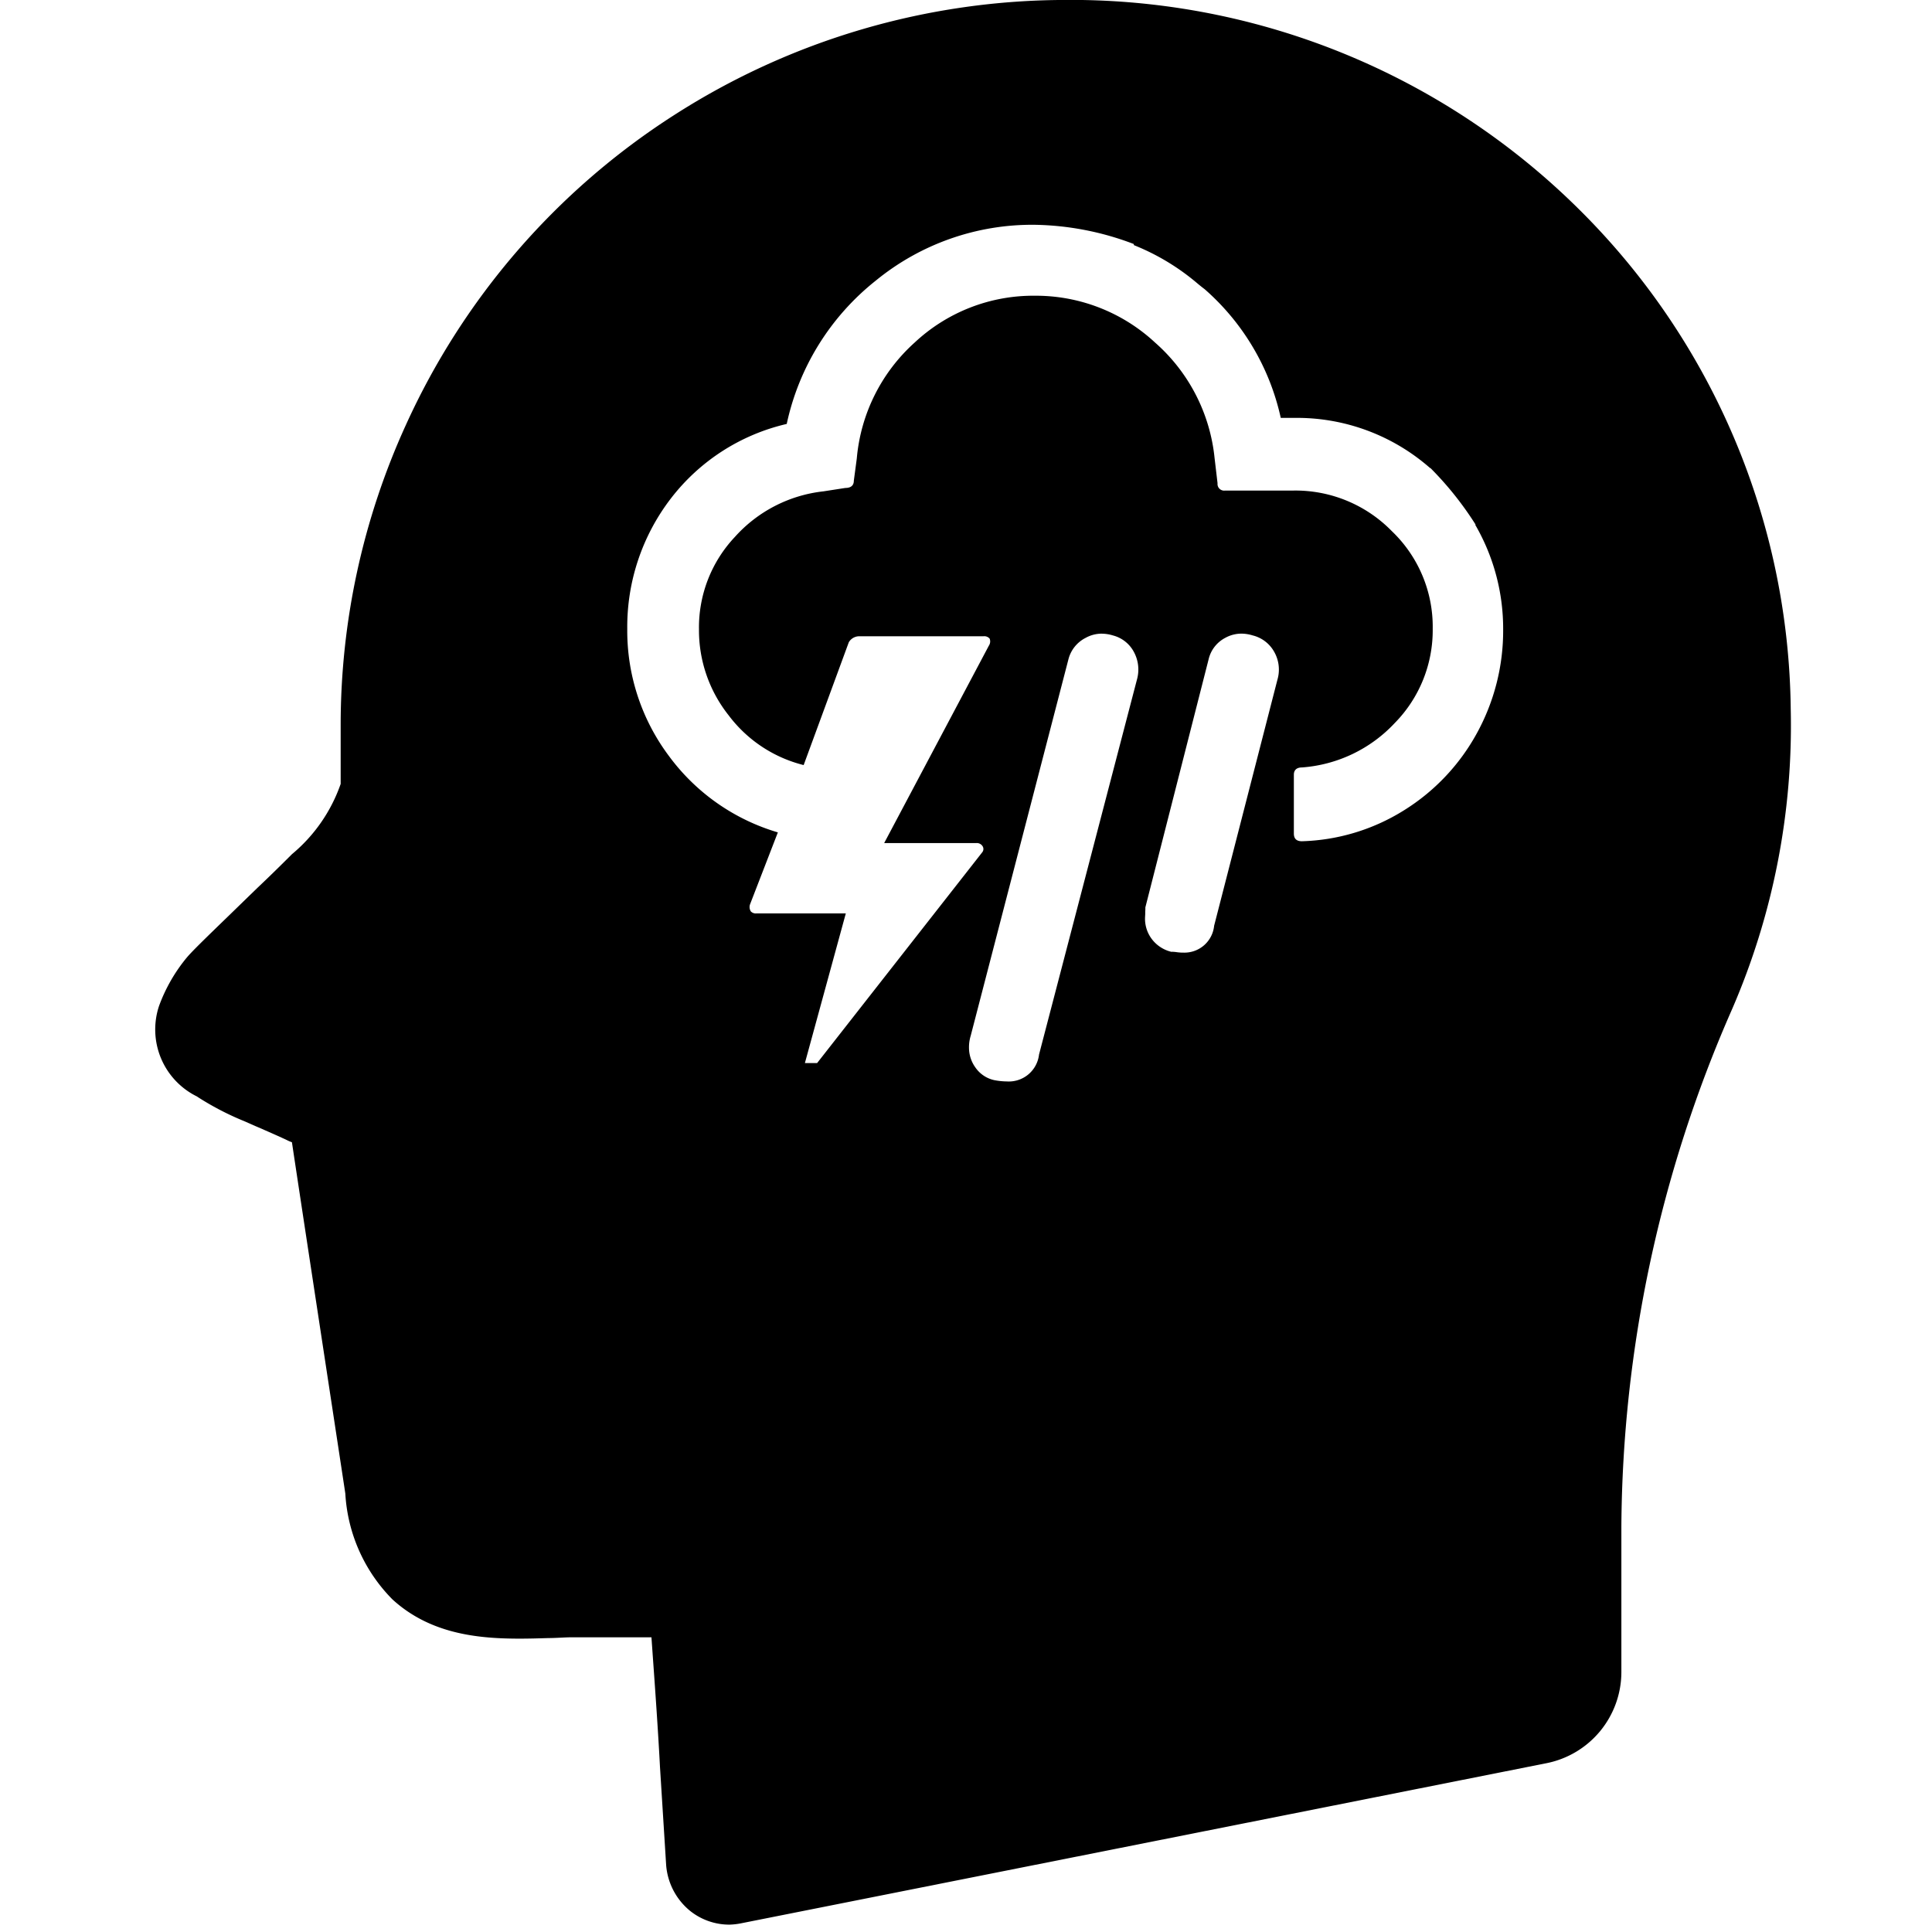 <svg xmlns="http://www.w3.org/2000/svg" xmlns:xlink="http://www.w3.org/1999/xlink" width="100" height="100" viewBox="0 0 100 100"><defs><clipPath id="b"><rect width="100" height="100"/></clipPath></defs><g id="a" clip-path="url(#b)"><path d="M-4441.238-1464.381a3.254,3.254,0,0,1-2-.679,3.394,3.394,0,0,1-1.281-2.4l-.319-5.078c-.1-1.927-.259-4.148-.375-5.769l-.036-.51-.031-.437h-4.122c-.179,0-.378.01-.57.019-.208.01-.424.021-.631.021-.53.016-1.009.03-1.5.03-2.157,0-4.625-.241-6.581-2.029a8.46,8.46,0,0,1-2.441-5.476c0-.016-.279-1.842-.664-4.37l-.09-.589c-.7-4.6-1.493-9.79-2.01-13.23a1.888,1.888,0,0,1-.254-.108l-.026-.012c-.459-.216-.961-.434-1.446-.646-.24-.1-.48-.209-.716-.314a14.752,14.752,0,0,1-2.4-1.239l-.078-.052a3.862,3.862,0,0,1-1.964-4.666,8.485,8.485,0,0,1,1.44-2.519c.272-.325.952-.984,1.982-1.983l.017-.016.037-.036c.482-.467,1.028-1,1.648-1.6.73-.689,1.4-1.358,1.761-1.718a8.255,8.255,0,0,0,2.522-3.638v-3.078a37.4,37.4,0,0,1,3.362-15.472,37.383,37.383,0,0,1,13.87-16.05,37.568,37.568,0,0,1,20.355-5.977h.641a37.348,37.348,0,0,1,25.933,10.9,36.951,36.951,0,0,1,10.894,25.8,36.914,36.914,0,0,1-3.042,15.551,67.458,67.458,0,0,0-5.724,26.743v7.556a4.815,4.815,0,0,1-3.883,4.716l-41.63,8.276A3.623,3.623,0,0,1-4441.238-1464.381Zm19.267-66.821a1.719,1.719,0,0,0-.845.223,1.72,1.72,0,0,0-.875,1.081l-5.065,19.51a2.016,2.016,0,0,0-.088.619,1.75,1.75,0,0,0,.327,1.015,1.6,1.6,0,0,0,.982.662,3.6,3.6,0,0,0,.655.067,1.573,1.573,0,0,0,1.661-1.391l5.066-19.4a1.914,1.914,0,0,0-.154-1.435,1.712,1.712,0,0,0-1.091-.86A1.973,1.973,0,0,0-4421.971-1531.2Zm-3.489-21.163a12.773,12.773,0,0,0-8.21,2.891,12.934,12.934,0,0,0-4.608,7.417,10.577,10.577,0,0,0-5.984,3.841,10.905,10.905,0,0,0-2.27,6.774,10.808,10.808,0,0,0,2.161,6.578,10.782,10.782,0,0,0,5.634,3.948l-1.442,3.729a.428.428,0,0,0,.041.359.353.353,0,0,0,.289.106h4.629l-2.118,7.747h.632l8.539-10.9a.271.271,0,0,0,.022-.332.35.35,0,0,0-.33-.155h-4.76l5.418-10.216a.389.389,0,0,0,.041-.367.362.362,0,0,0-.327-.121h-6.463a.628.628,0,0,0-.5.311l-2.336,6.355a6.968,6.968,0,0,1-3.887-2.581,7.08,7.08,0,0,1-1.531-4.437,6.829,6.829,0,0,1,1.856-4.788,7.218,7.218,0,0,1,4.587-2.362l1.135-.176c.286,0,.437-.13.437-.375l.153-1.148a9.136,9.136,0,0,1,2.993-6,8.98,8.98,0,0,1,6.224-2.426,9.063,9.063,0,0,1,6.224,2.426,9.194,9.194,0,0,1,3.079,5.982l.153,1.3a.343.343,0,0,0,.392.376h3.54a6.97,6.97,0,0,1,5.088,2.1,6.844,6.844,0,0,1,2.117,5.054,6.851,6.851,0,0,1-1.964,4.878,7.3,7.3,0,0,1-4.806,2.3c-.269,0-.417.133-.417.375v3.045c0,.268.137.4.417.4a10.525,10.525,0,0,0,5.263-1.589,10.8,10.8,0,0,0,3.777-3.973,11.026,11.026,0,0,0,1.376-5.407,10.718,10.718,0,0,0-1.442-5.406.109.109,0,0,1,.015-.016,17.067,17.067,0,0,0-2.341-2.931l-.009.009a10.446,10.446,0,0,0-7.034-2.6h-.7a12.376,12.376,0,0,0-3.936-6.659c-.166-.125-.3-.236-.412-.33a11.856,11.856,0,0,0-3.252-1.952l-.009-.059A14.984,14.984,0,0,0-4425.46-1552.365Zm7.063,37.628a1.971,1.971,0,0,1,.318.023,2.389,2.389,0,0,0,.35.022,1.544,1.544,0,0,0,1.573-1.391l3.276-12.735a1.855,1.855,0,0,0-.175-1.457,1.75,1.75,0,0,0-1.113-.838,2,2,0,0,0-.575-.09,1.728,1.728,0,0,0-.846.223,1.685,1.685,0,0,0-.851,1.1l-3.275,12.844c0,.079,0,.153-.007.219,0,.027,0,.054,0,.08v.047c-.005.093-.011.173-.011.251a1.746,1.746,0,0,0,.33,1.015,1.784,1.784,0,0,0,1.006.683Z" transform="translate(4478.999 1564)"/></g></svg>